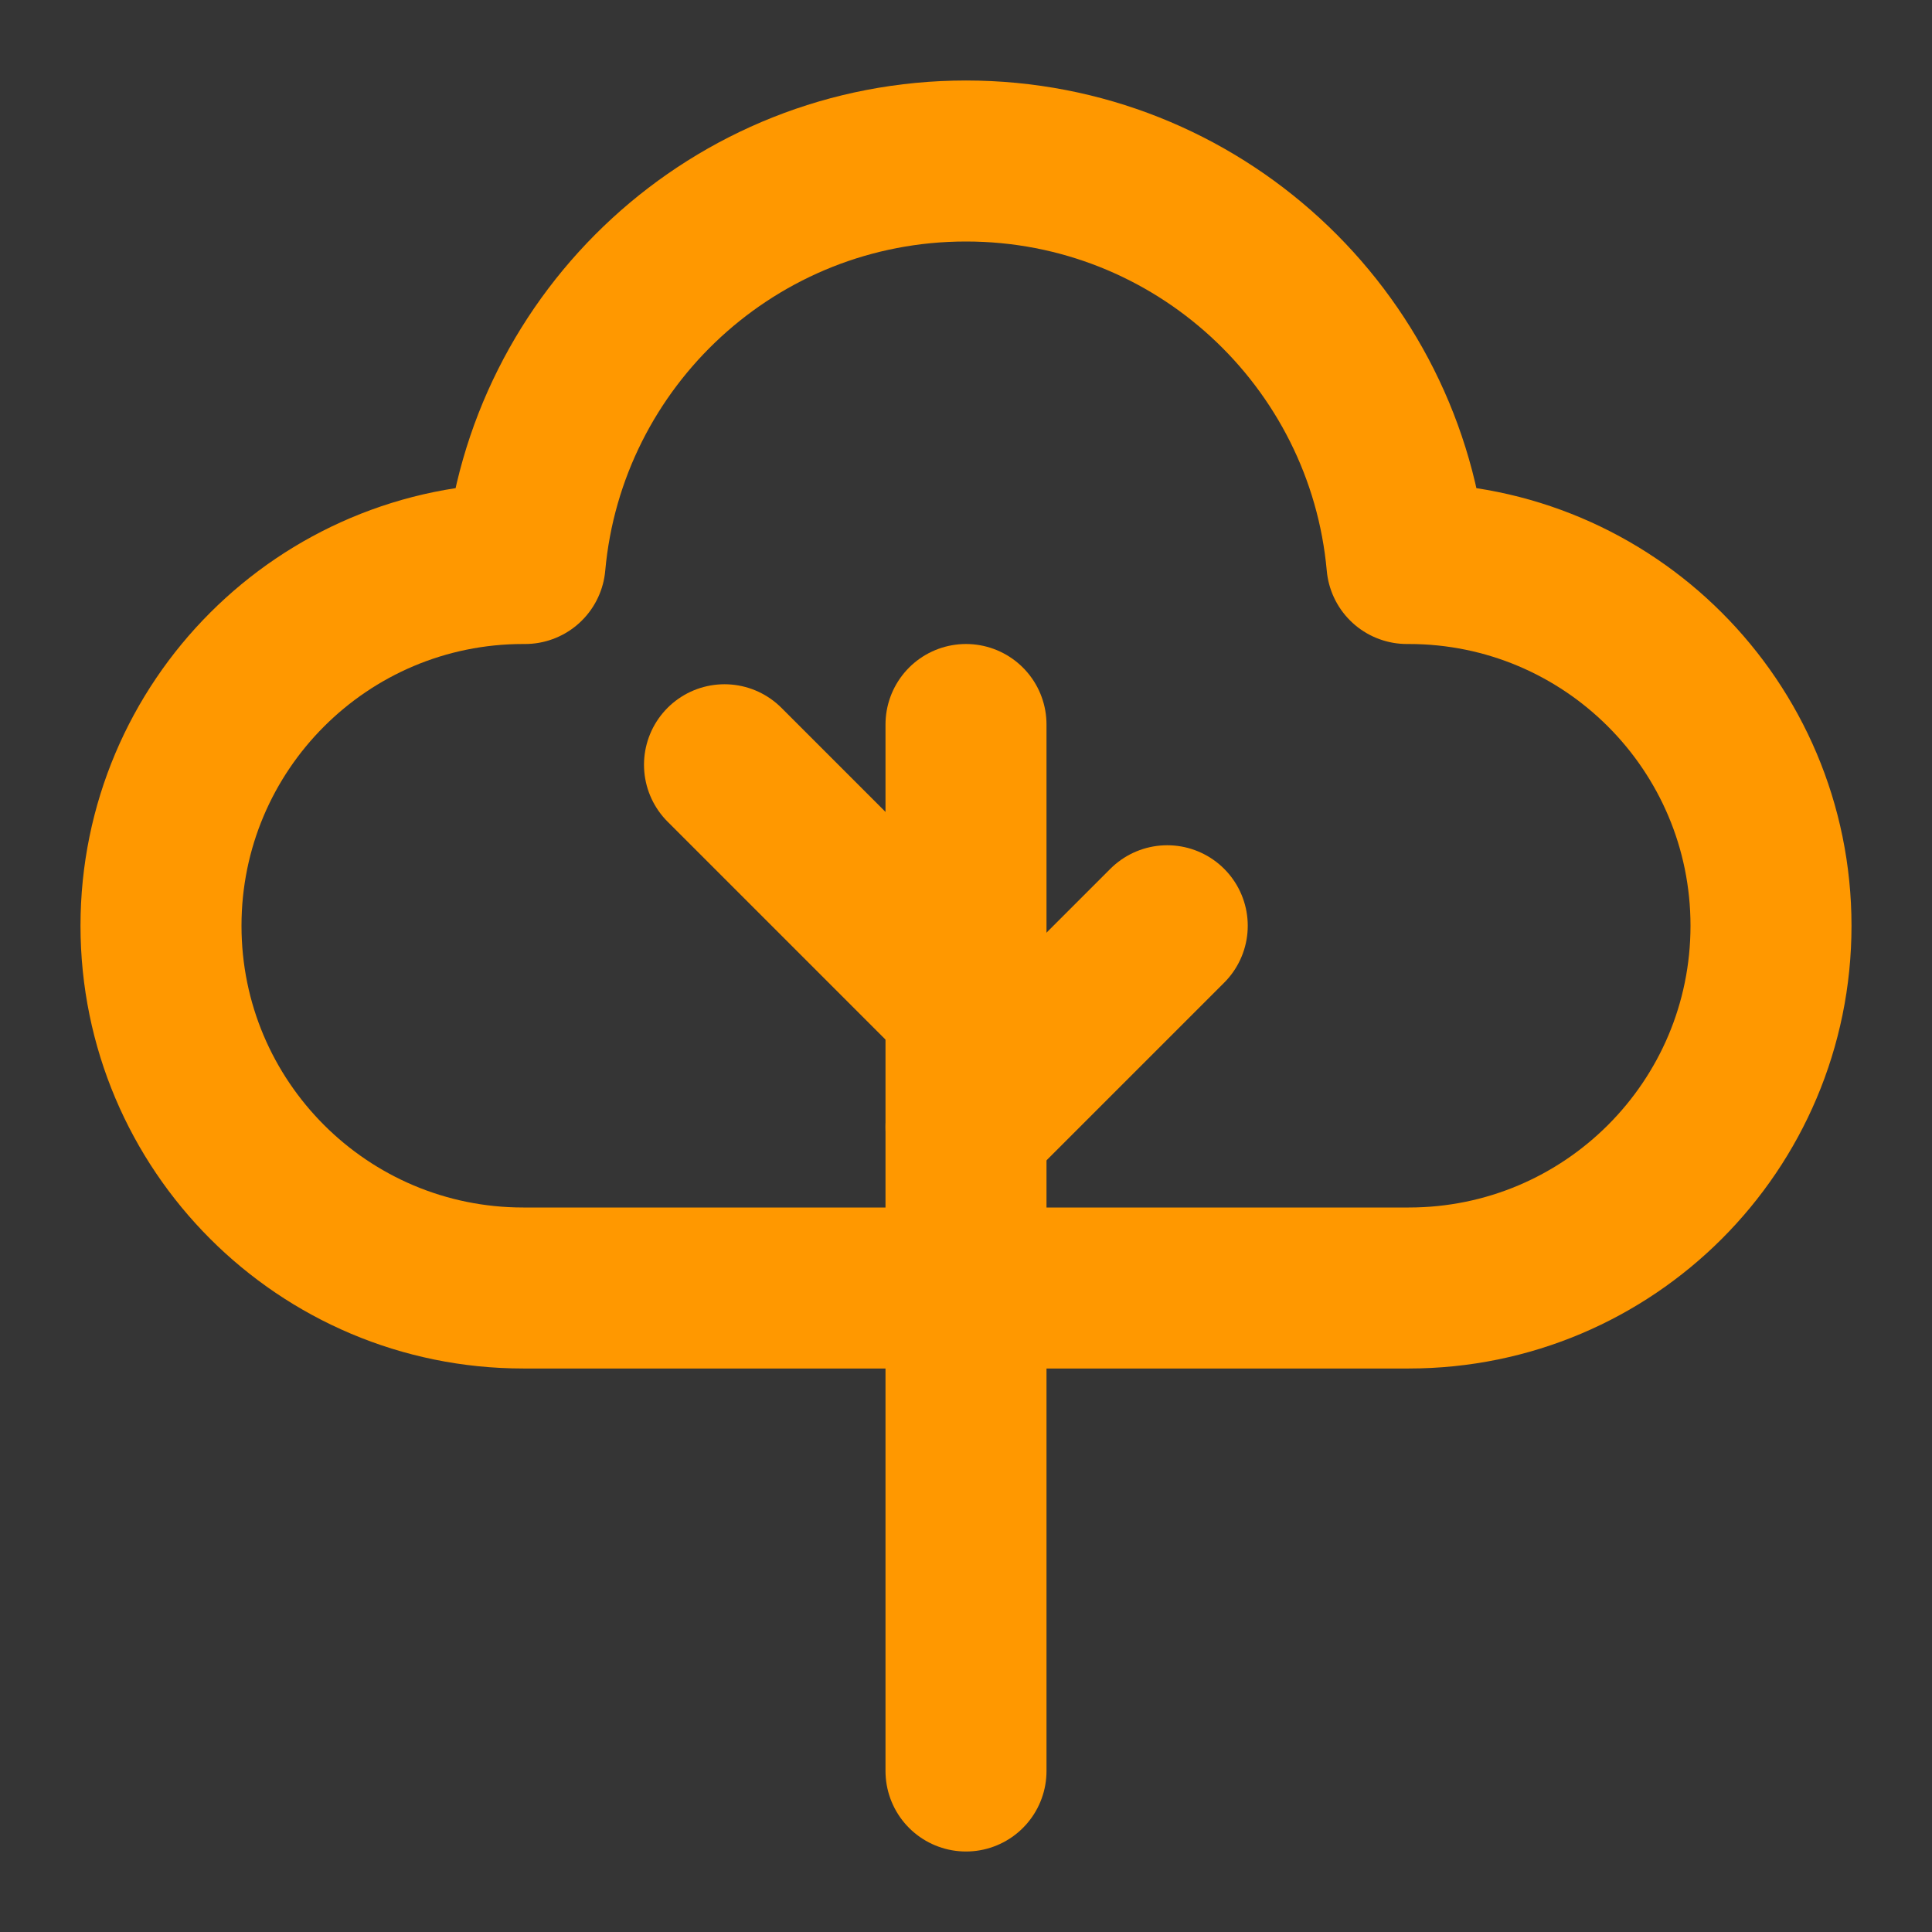 <svg viewBox="0 0 48 48" fill="none" xmlns="http://www.w3.org/2000/svg" stroke=""><rect x="0" y="0" width="48" height="48" fill="#333333" stroke="none"/><g id="SVGRepo_bgCarrier" stroke-width="0"></g><g id="SVGRepo_tracerCarrier" stroke-linecap="round" stroke-linejoin="round"></g><g id="SVGRepo_iconCarrier"> <rect width="48" height="48" fill="white" fill-opacity="0.01"></rect> <path d="M13.045 14C13.55 8.393 18.262 4 24 4C29.738 4 34.45 8.393 34.955 14H35C39.971 14 44 18.029 44 23C44 27.971 39.971 32 35 32H13C8.029 32 4 27.971 4 23C4 18.029 8.029 14 13 14H13.045Z" stroke="#FF9800" stroke-width="4" stroke-linecap="round" stroke-linejoin="round"></path> <path d="M24 28L29 23" stroke="#FF9800" stroke-width="4" stroke-linecap="round" stroke-linejoin="round"></path> <path d="M24 25L18 19" stroke="#FF9800" stroke-width="4" stroke-linecap="round" stroke-linejoin="round"></path> <path d="M24 44V18" stroke="#FF9800" stroke-width="4" stroke-linecap="round" stroke-linejoin="round"></path> </g></svg>